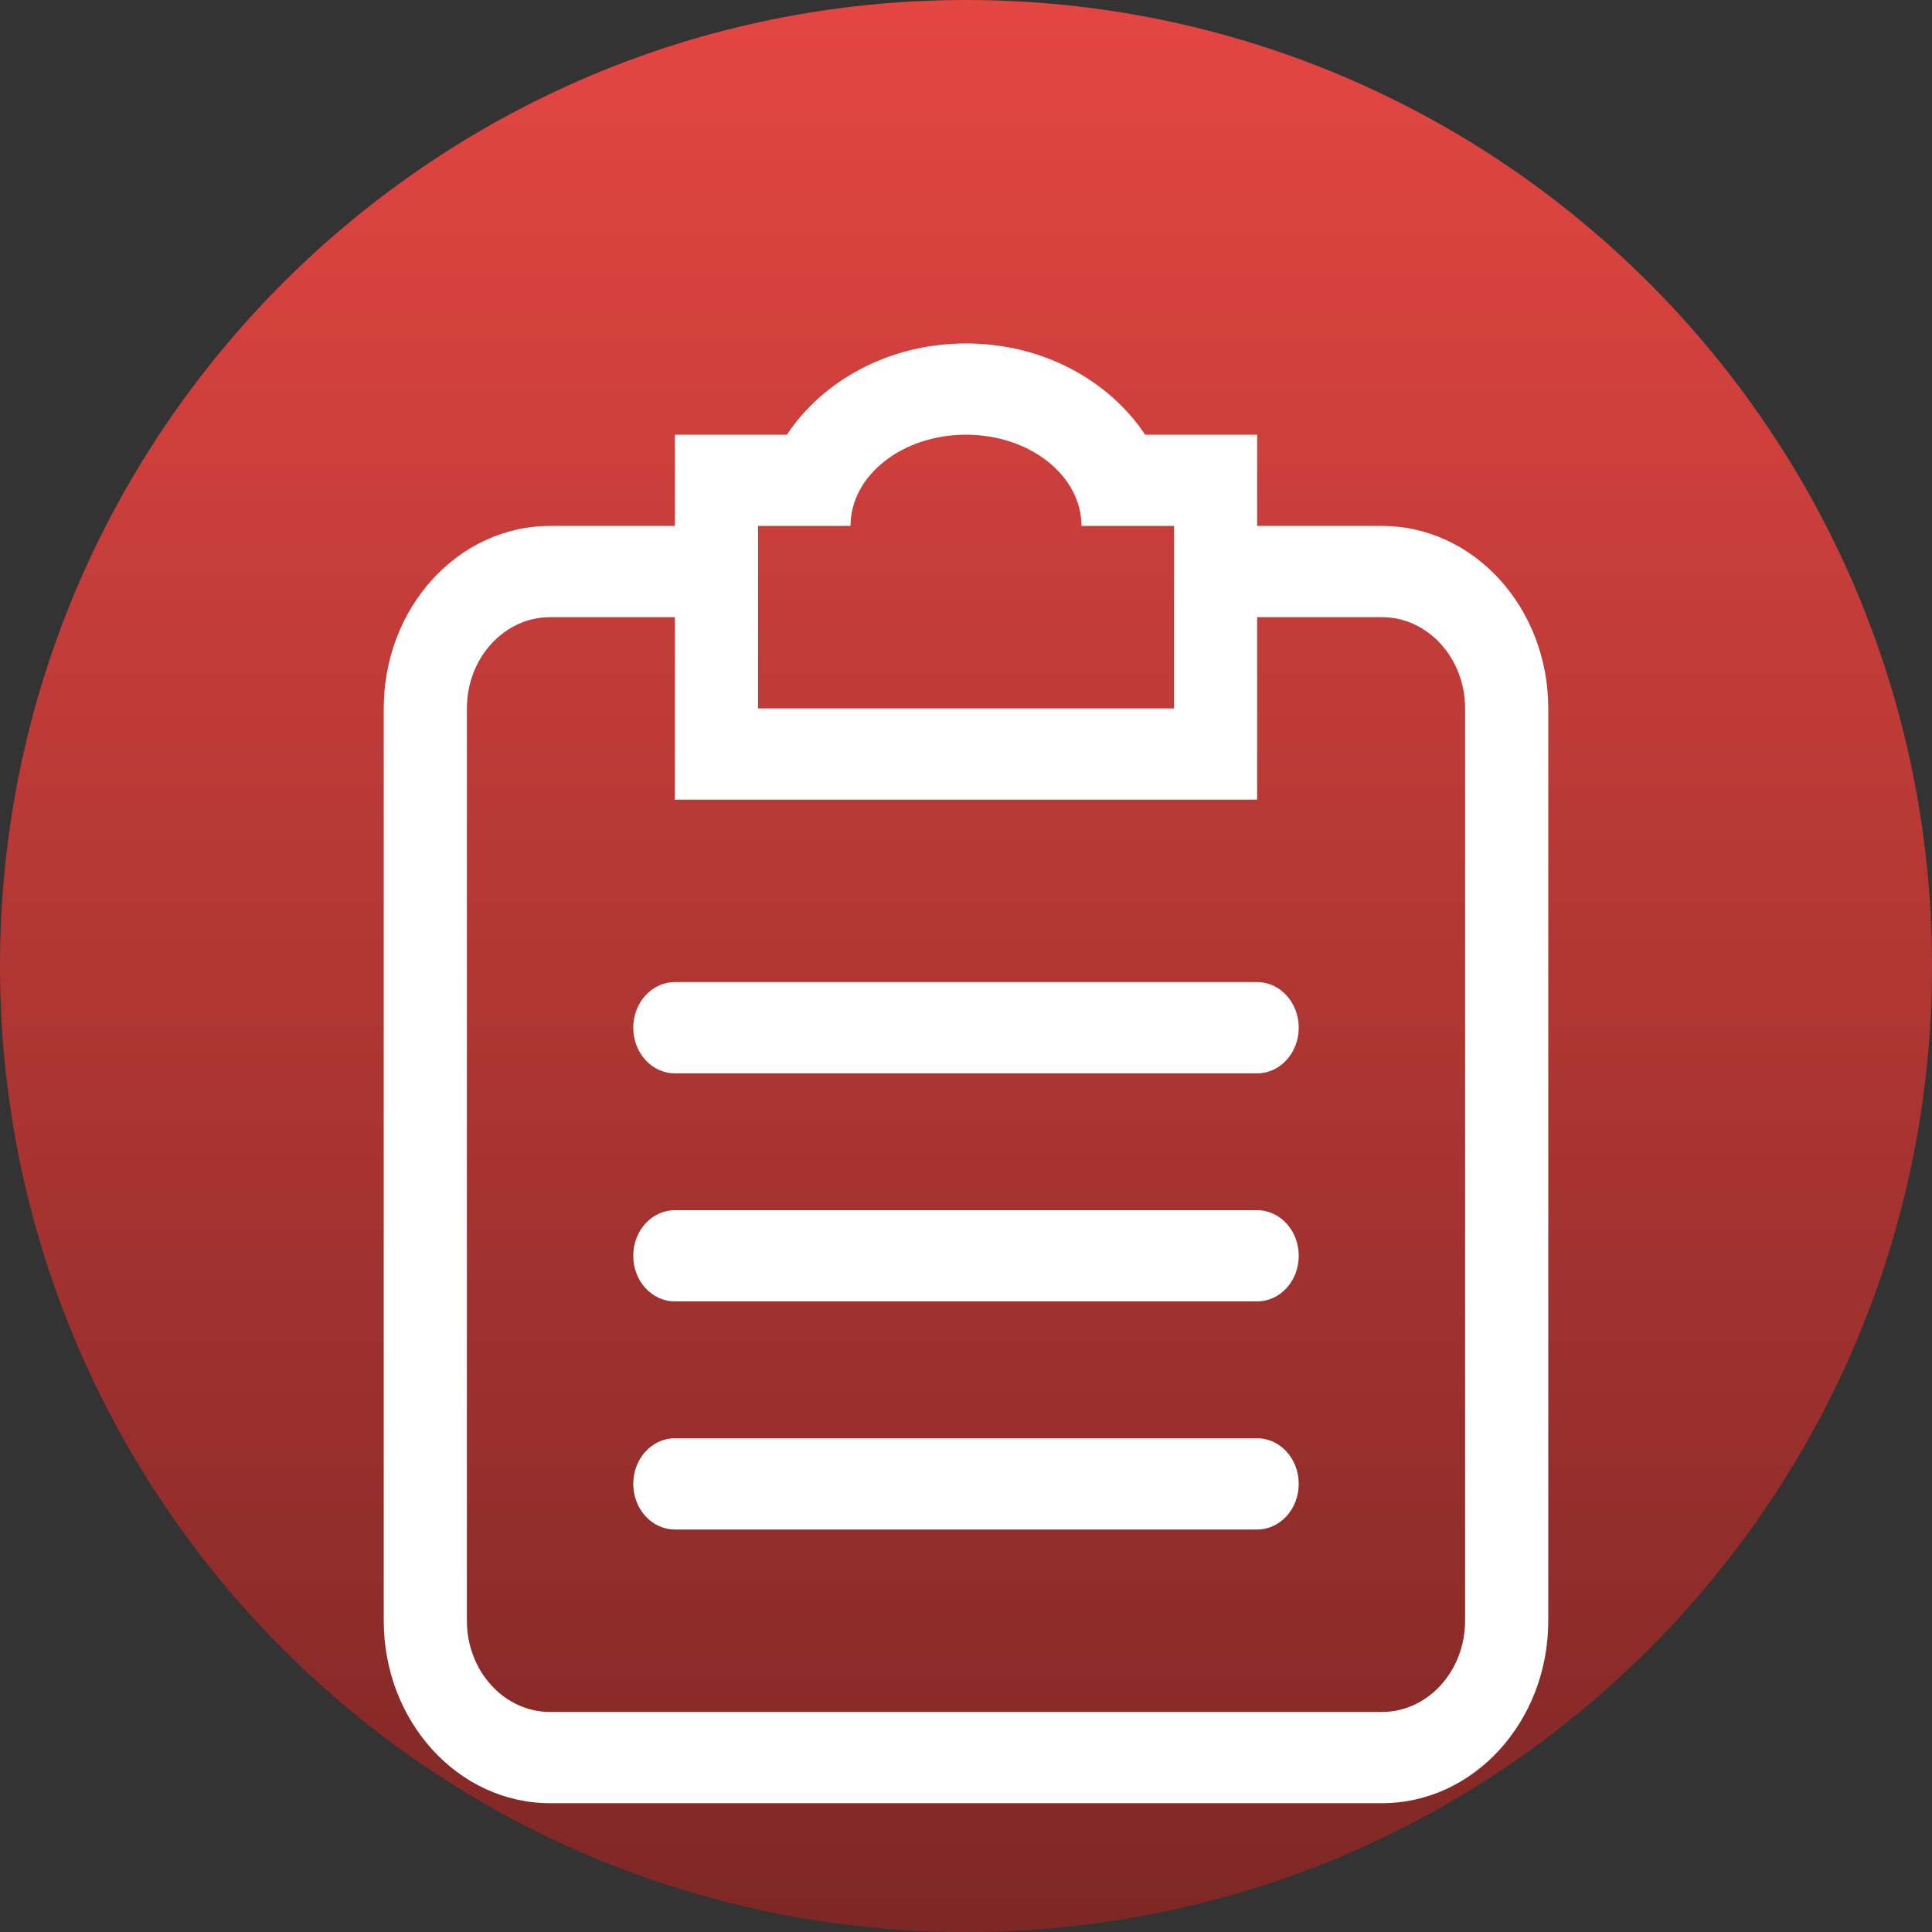 <svg width="45" height="45" viewBox="0 0 45 45" fill="none" xmlns="http://www.w3.org/2000/svg">
<rect x="0" y="0" width="45" height="45" fill="#333333" stroke="none"/>
<path d="M45 22.5C45 10.074 34.926 0 22.5 0C10.074 0 0 10.074 0 22.5C0 34.926 10.074 45 22.5 45C34.926 45 45 34.926 45 22.5Z" fill="url(#paint0_linear_161_28)"/>
<path fill-rule="evenodd" clip-rule="evenodd" d="M29.281 22.875H15.719C15.183 22.875 14.75 23.351 14.75 23.938C14.75 24.525 15.183 25 15.719 25H29.281C29.817 25 30.25 24.525 30.25 23.938C30.25 23.351 29.817 22.875 29.281 22.875ZM34.125 37.75C34.125 38.923 33.257 39.875 32.188 39.875H12.812C11.743 39.875 10.875 38.923 10.875 37.75V16.5C10.875 15.327 11.743 14.375 12.812 14.375H15.719V18.625H29.281V14.375H32.188C33.257 14.375 34.125 15.327 34.125 16.5V37.75ZM17.656 12.25H19.81C19.81 11.077 21.014 10.125 22.5 10.125C23.986 10.125 25.19 11.077 25.19 12.25H27.344V16.5H17.656V12.25ZM32.188 12.25H29.281V10.125H26.672C25.832 8.861 24.288 8 22.5 8C20.712 8 19.168 8.861 18.328 10.125H15.719V12.25H12.812C10.672 12.25 8.938 14.153 8.938 16.5V37.75C8.938 40.097 10.672 42 12.812 42H32.188C34.328 42 36.062 40.097 36.062 37.75V16.5C36.062 14.153 34.328 12.25 32.188 12.25ZM29.281 33.5H15.719C15.183 33.5 14.75 33.976 14.75 34.562C14.75 35.15 15.183 35.625 15.719 35.625H29.281C29.817 35.625 30.25 35.15 30.25 34.562C30.25 33.976 29.817 33.5 29.281 33.5ZM29.281 28.188H15.719C15.183 28.188 14.75 28.663 14.75 29.25C14.75 29.838 15.183 30.312 15.719 30.312H29.281C29.817 30.312 30.25 29.838 30.25 29.25C30.25 28.663 29.817 28.188 29.281 28.188Z" fill="white"/>
<defs>
<linearGradient id="paint0_linear_161_28" x1="22.5" y1="0" x2="22.5" y2="45" gradientUnits="userSpaceOnUse">
<stop stop-color="#E44642"/>
<stop offset="1" stop-color="#7E2725"/>
</linearGradient>
</defs>
</svg>
